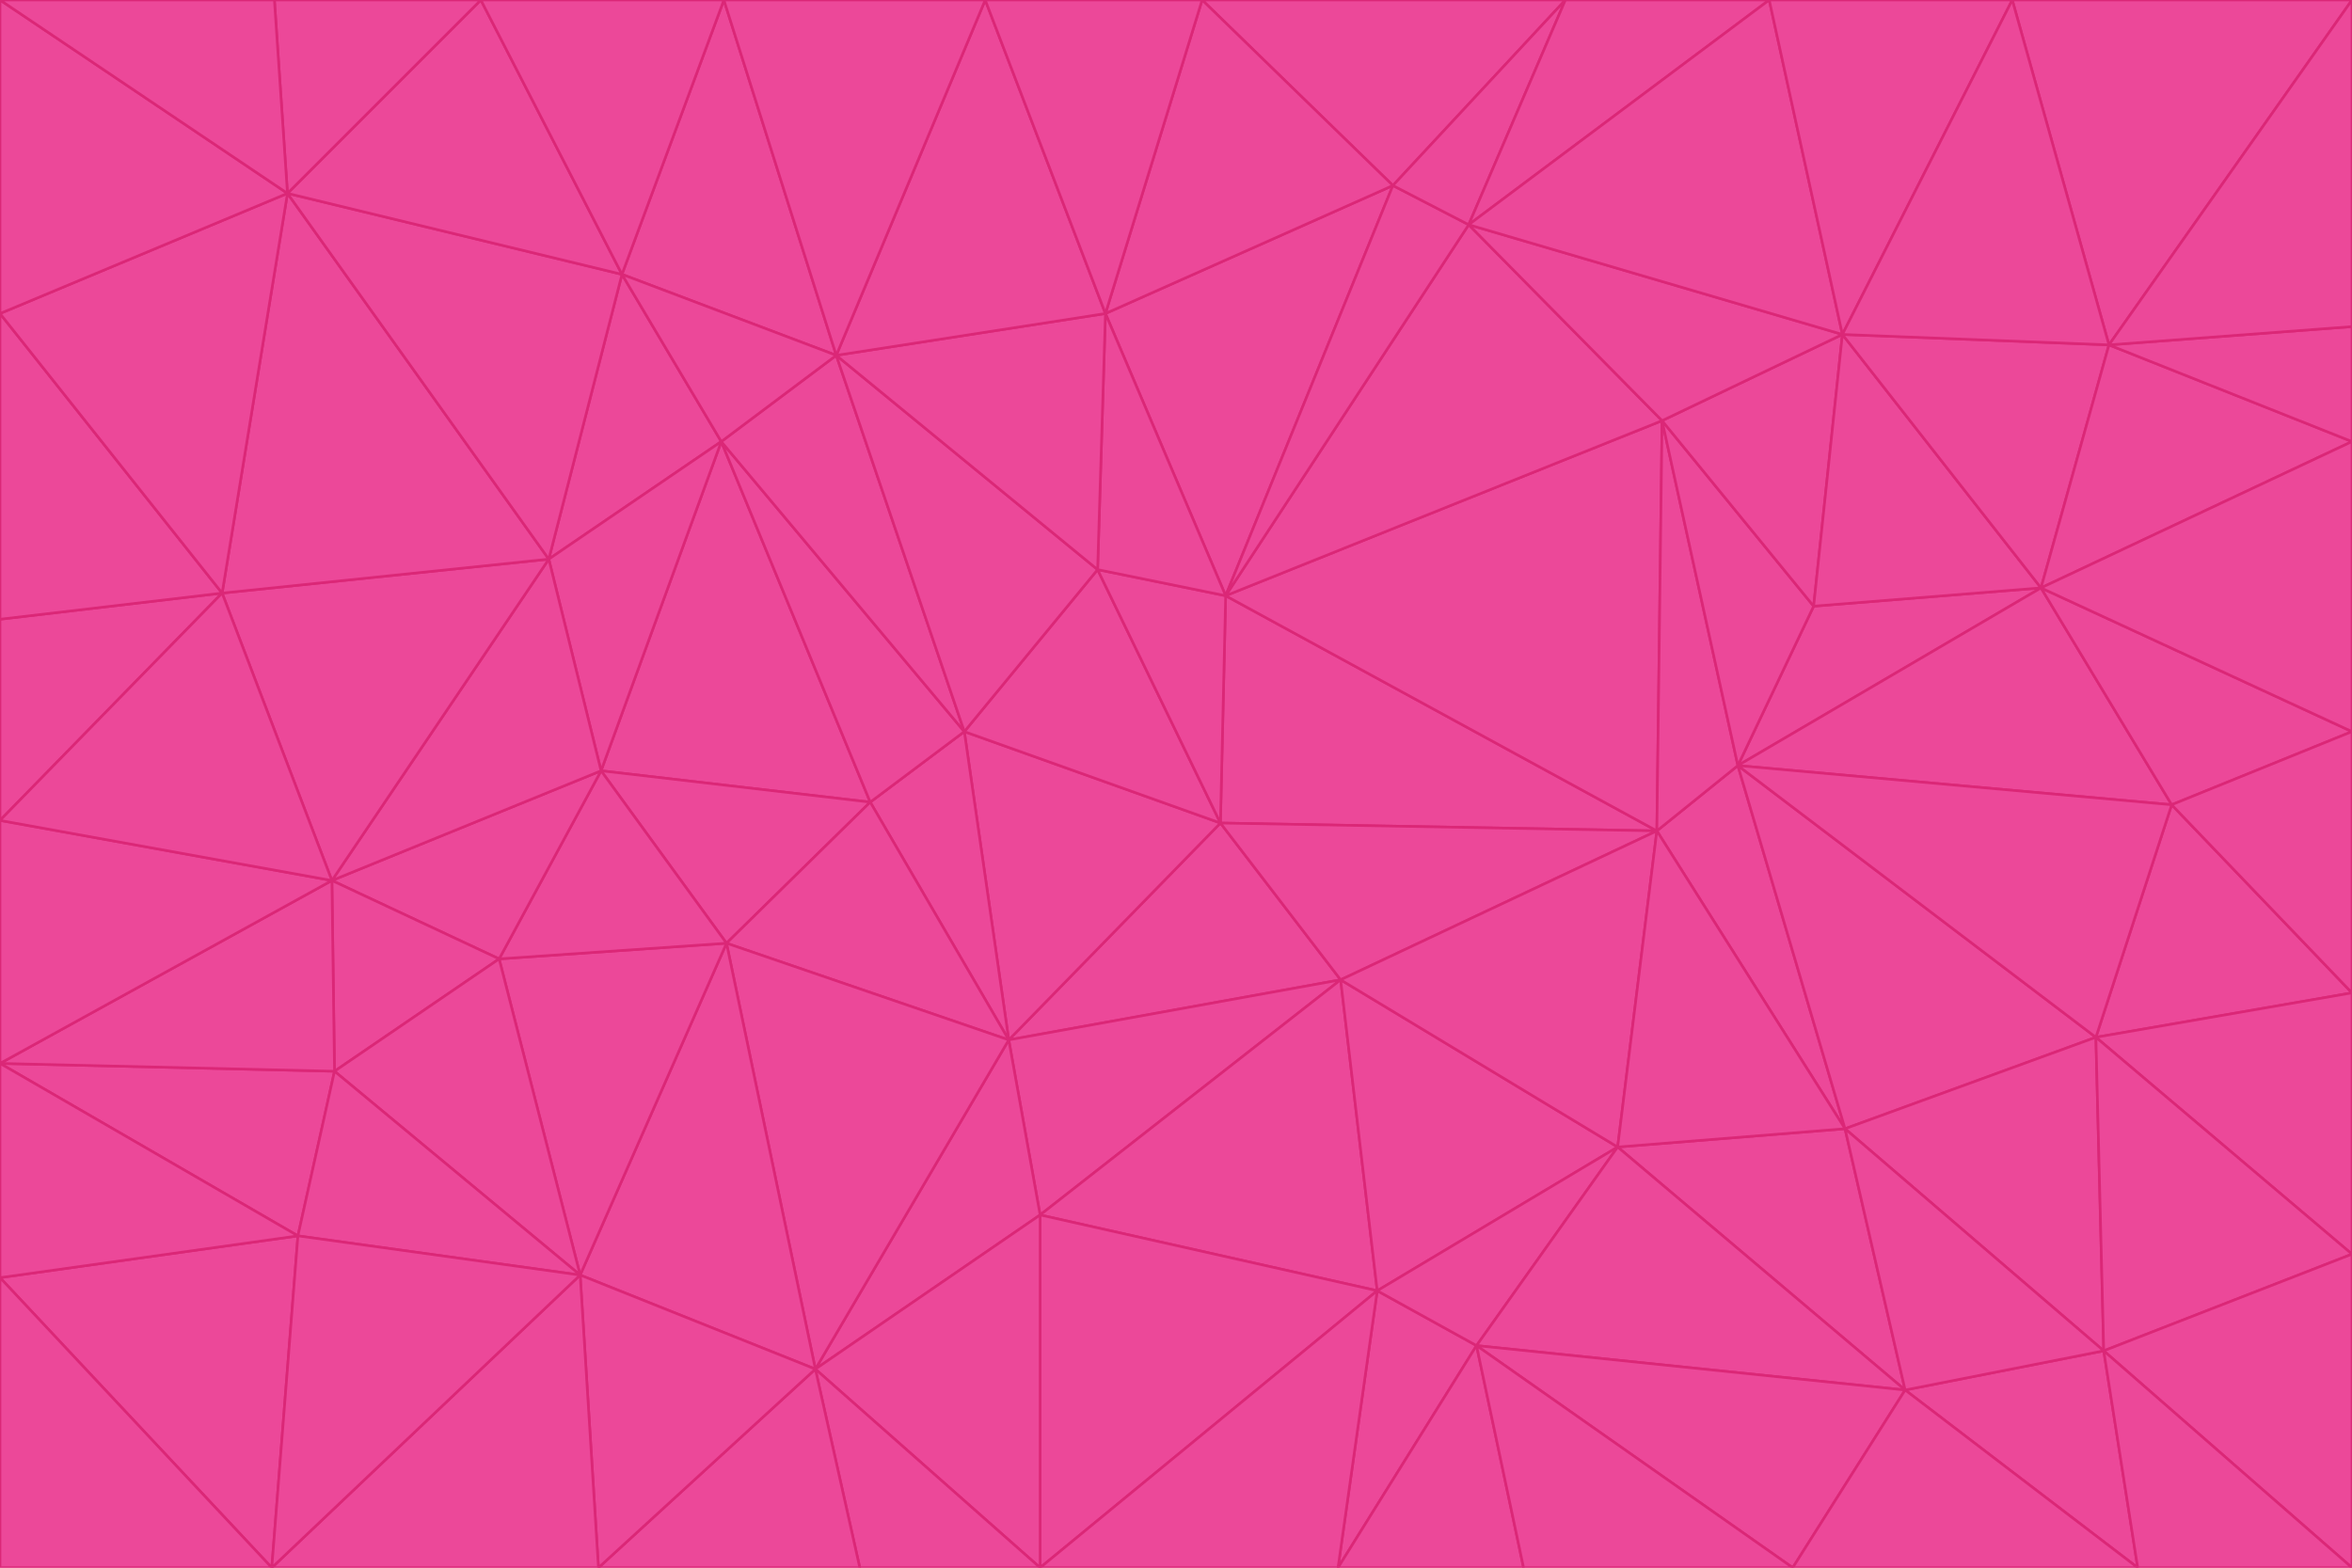 <svg id="visual" viewBox="0 0 900 600" width="900" height="600" xmlns="http://www.w3.org/2000/svg" xmlns:xlink="http://www.w3.org/1999/xlink" version="1.1"><g stroke-width="1" stroke-linejoin="bevel"><path d="M467 315L386 398L513 375Z" fill="#ec4899" stroke="#db2777"></path><path d="M386 398L398 465L513 375Z" fill="#ec4899" stroke="#db2777"></path><path d="M467 315L369 280L386 398Z" fill="#ec4899" stroke="#db2777"></path><path d="M369 280L333 307L386 398Z" fill="#ec4899" stroke="#db2777"></path><path d="M386 398L312 524L398 465Z" fill="#ec4899" stroke="#db2777"></path><path d="M398 465L527 494L513 375Z" fill="#ec4899" stroke="#db2777"></path><path d="M634 318L469 228L467 315Z" fill="#ec4899" stroke="#db2777"></path><path d="M467 315L420 218L369 280Z" fill="#ec4899" stroke="#db2777"></path><path d="M469 228L420 218L467 315Z" fill="#ec4899" stroke="#db2777"></path><path d="M276 169L230 295L333 307Z" fill="#ec4899" stroke="#db2777"></path><path d="M230 295L278 361L333 307Z" fill="#ec4899" stroke="#db2777"></path><path d="M333 307L278 361L386 398Z" fill="#ec4899" stroke="#db2777"></path><path d="M512 600L565 515L527 494Z" fill="#ec4899" stroke="#db2777"></path><path d="M527 494L619 439L513 375Z" fill="#ec4899" stroke="#db2777"></path><path d="M513 375L634 318L467 315Z" fill="#ec4899" stroke="#db2777"></path><path d="M565 515L619 439L527 494Z" fill="#ec4899" stroke="#db2777"></path><path d="M619 439L634 318L513 375Z" fill="#ec4899" stroke="#db2777"></path><path d="M278 361L312 524L386 398Z" fill="#ec4899" stroke="#db2777"></path><path d="M398 465L398 600L527 494Z" fill="#ec4899" stroke="#db2777"></path><path d="M312 524L398 600L398 465Z" fill="#ec4899" stroke="#db2777"></path><path d="M398 600L512 600L527 494Z" fill="#ec4899" stroke="#db2777"></path><path d="M729 532L706 432L619 439Z" fill="#ec4899" stroke="#db2777"></path><path d="M276 169L333 307L369 280Z" fill="#ec4899" stroke="#db2777"></path><path d="M278 361L222 488L312 524Z" fill="#ec4899" stroke="#db2777"></path><path d="M706 432L665 293L634 318Z" fill="#ec4899" stroke="#db2777"></path><path d="M634 318L636 161L469 228Z" fill="#ec4899" stroke="#db2777"></path><path d="M191 367L222 488L278 361Z" fill="#ec4899" stroke="#db2777"></path><path d="M312 524L329 600L398 600Z" fill="#ec4899" stroke="#db2777"></path><path d="M229 600L329 600L312 524Z" fill="#ec4899" stroke="#db2777"></path><path d="M230 295L191 367L278 361Z" fill="#ec4899" stroke="#db2777"></path><path d="M533 71L423 120L469 228Z" fill="#ec4899" stroke="#db2777"></path><path d="M469 228L423 120L420 218Z" fill="#ec4899" stroke="#db2777"></path><path d="M320 136L276 169L369 280Z" fill="#ec4899" stroke="#db2777"></path><path d="M512 600L583 600L565 515Z" fill="#ec4899" stroke="#db2777"></path><path d="M619 439L706 432L634 318Z" fill="#ec4899" stroke="#db2777"></path><path d="M729 532L619 439L565 515Z" fill="#ec4899" stroke="#db2777"></path><path d="M320 136L369 280L420 218Z" fill="#ec4899" stroke="#db2777"></path><path d="M230 295L127 337L191 367Z" fill="#ec4899" stroke="#db2777"></path><path d="M423 120L320 136L420 218Z" fill="#ec4899" stroke="#db2777"></path><path d="M781 225L694 232L665 293Z" fill="#ec4899" stroke="#db2777"></path><path d="M665 293L636 161L634 318Z" fill="#ec4899" stroke="#db2777"></path><path d="M694 232L636 161L665 293Z" fill="#ec4899" stroke="#db2777"></path><path d="M238 105L210 214L276 169Z" fill="#ec4899" stroke="#db2777"></path><path d="M276 169L210 214L230 295Z" fill="#ec4899" stroke="#db2777"></path><path d="M222 488L229 600L312 524Z" fill="#ec4899" stroke="#db2777"></path><path d="M104 600L229 600L222 488Z" fill="#ec4899" stroke="#db2777"></path><path d="M636 161L562 86L469 228Z" fill="#ec4899" stroke="#db2777"></path><path d="M277 0L238 105L320 136Z" fill="#ec4899" stroke="#db2777"></path><path d="M562 86L533 71L469 228Z" fill="#ec4899" stroke="#db2777"></path><path d="M686 600L729 532L565 515Z" fill="#ec4899" stroke="#db2777"></path><path d="M706 432L802 397L665 293Z" fill="#ec4899" stroke="#db2777"></path><path d="M127 337L128 410L191 367Z" fill="#ec4899" stroke="#db2777"></path><path d="M191 367L128 410L222 488Z" fill="#ec4899" stroke="#db2777"></path><path d="M210 214L127 337L230 295Z" fill="#ec4899" stroke="#db2777"></path><path d="M583 600L686 600L565 515Z" fill="#ec4899" stroke="#db2777"></path><path d="M377 0L320 136L423 120Z" fill="#ec4899" stroke="#db2777"></path><path d="M320 136L238 105L276 169Z" fill="#ec4899" stroke="#db2777"></path><path d="M210 214L85 227L127 337Z" fill="#ec4899" stroke="#db2777"></path><path d="M0 407L114 473L128 410Z" fill="#ec4899" stroke="#db2777"></path><path d="M128 410L114 473L222 488Z" fill="#ec4899" stroke="#db2777"></path><path d="M805 517L802 397L706 432Z" fill="#ec4899" stroke="#db2777"></path><path d="M694 232L705 128L636 161Z" fill="#ec4899" stroke="#db2777"></path><path d="M636 161L705 128L562 86Z" fill="#ec4899" stroke="#db2777"></path><path d="M599 0L460 0L533 71Z" fill="#ec4899" stroke="#db2777"></path><path d="M781 225L705 128L694 232Z" fill="#ec4899" stroke="#db2777"></path><path d="M831 308L781 225L665 293Z" fill="#ec4899" stroke="#db2777"></path><path d="M599 0L533 71L562 86Z" fill="#ec4899" stroke="#db2777"></path><path d="M533 71L460 0L423 120Z" fill="#ec4899" stroke="#db2777"></path><path d="M818 600L805 517L729 532Z" fill="#ec4899" stroke="#db2777"></path><path d="M729 532L805 517L706 432Z" fill="#ec4899" stroke="#db2777"></path><path d="M460 0L377 0L423 120Z" fill="#ec4899" stroke="#db2777"></path><path d="M900 380L831 308L802 397Z" fill="#ec4899" stroke="#db2777"></path><path d="M802 397L831 308L665 293Z" fill="#ec4899" stroke="#db2777"></path><path d="M110 74L85 227L210 214Z" fill="#ec4899" stroke="#db2777"></path><path d="M127 337L0 407L128 410Z" fill="#ec4899" stroke="#db2777"></path><path d="M677 0L599 0L562 86Z" fill="#ec4899" stroke="#db2777"></path><path d="M0 489L104 600L114 473Z" fill="#ec4899" stroke="#db2777"></path><path d="M114 473L104 600L222 488Z" fill="#ec4899" stroke="#db2777"></path><path d="M377 0L277 0L320 136Z" fill="#ec4899" stroke="#db2777"></path><path d="M238 105L110 74L210 214Z" fill="#ec4899" stroke="#db2777"></path><path d="M686 600L818 600L729 532Z" fill="#ec4899" stroke="#db2777"></path><path d="M900 480L900 380L802 397Z" fill="#ec4899" stroke="#db2777"></path><path d="M781 225L807 132L705 128Z" fill="#ec4899" stroke="#db2777"></path><path d="M705 128L677 0L562 86Z" fill="#ec4899" stroke="#db2777"></path><path d="M900 169L807 132L781 225Z" fill="#ec4899" stroke="#db2777"></path><path d="M770 0L677 0L705 128Z" fill="#ec4899" stroke="#db2777"></path><path d="M0 314L0 407L127 337Z" fill="#ec4899" stroke="#db2777"></path><path d="M900 480L802 397L805 517Z" fill="#ec4899" stroke="#db2777"></path><path d="M831 308L900 280L781 225Z" fill="#ec4899" stroke="#db2777"></path><path d="M0 237L0 314L85 227Z" fill="#ec4899" stroke="#db2777"></path><path d="M85 227L0 314L127 337Z" fill="#ec4899" stroke="#db2777"></path><path d="M184 0L110 74L238 105Z" fill="#ec4899" stroke="#db2777"></path><path d="M277 0L184 0L238 105Z" fill="#ec4899" stroke="#db2777"></path><path d="M0 407L0 489L114 473Z" fill="#ec4899" stroke="#db2777"></path><path d="M900 380L900 280L831 308Z" fill="#ec4899" stroke="#db2777"></path><path d="M900 600L900 480L805 517Z" fill="#ec4899" stroke="#db2777"></path><path d="M0 120L0 237L85 227Z" fill="#ec4899" stroke="#db2777"></path><path d="M900 0L770 0L807 132Z" fill="#ec4899" stroke="#db2777"></path><path d="M807 132L770 0L705 128Z" fill="#ec4899" stroke="#db2777"></path><path d="M900 280L900 169L781 225Z" fill="#ec4899" stroke="#db2777"></path><path d="M0 489L0 600L104 600Z" fill="#ec4899" stroke="#db2777"></path><path d="M818 600L900 600L805 517Z" fill="#ec4899" stroke="#db2777"></path><path d="M184 0L105 0L110 74Z" fill="#ec4899" stroke="#db2777"></path><path d="M110 74L0 120L85 227Z" fill="#ec4899" stroke="#db2777"></path><path d="M0 0L0 120L110 74Z" fill="#ec4899" stroke="#db2777"></path><path d="M900 169L900 125L807 132Z" fill="#ec4899" stroke="#db2777"></path><path d="M105 0L0 0L110 74Z" fill="#ec4899" stroke="#db2777"></path><path d="M900 125L900 0L807 132Z" fill="#ec4899" stroke="#db2777"></path></g></svg>